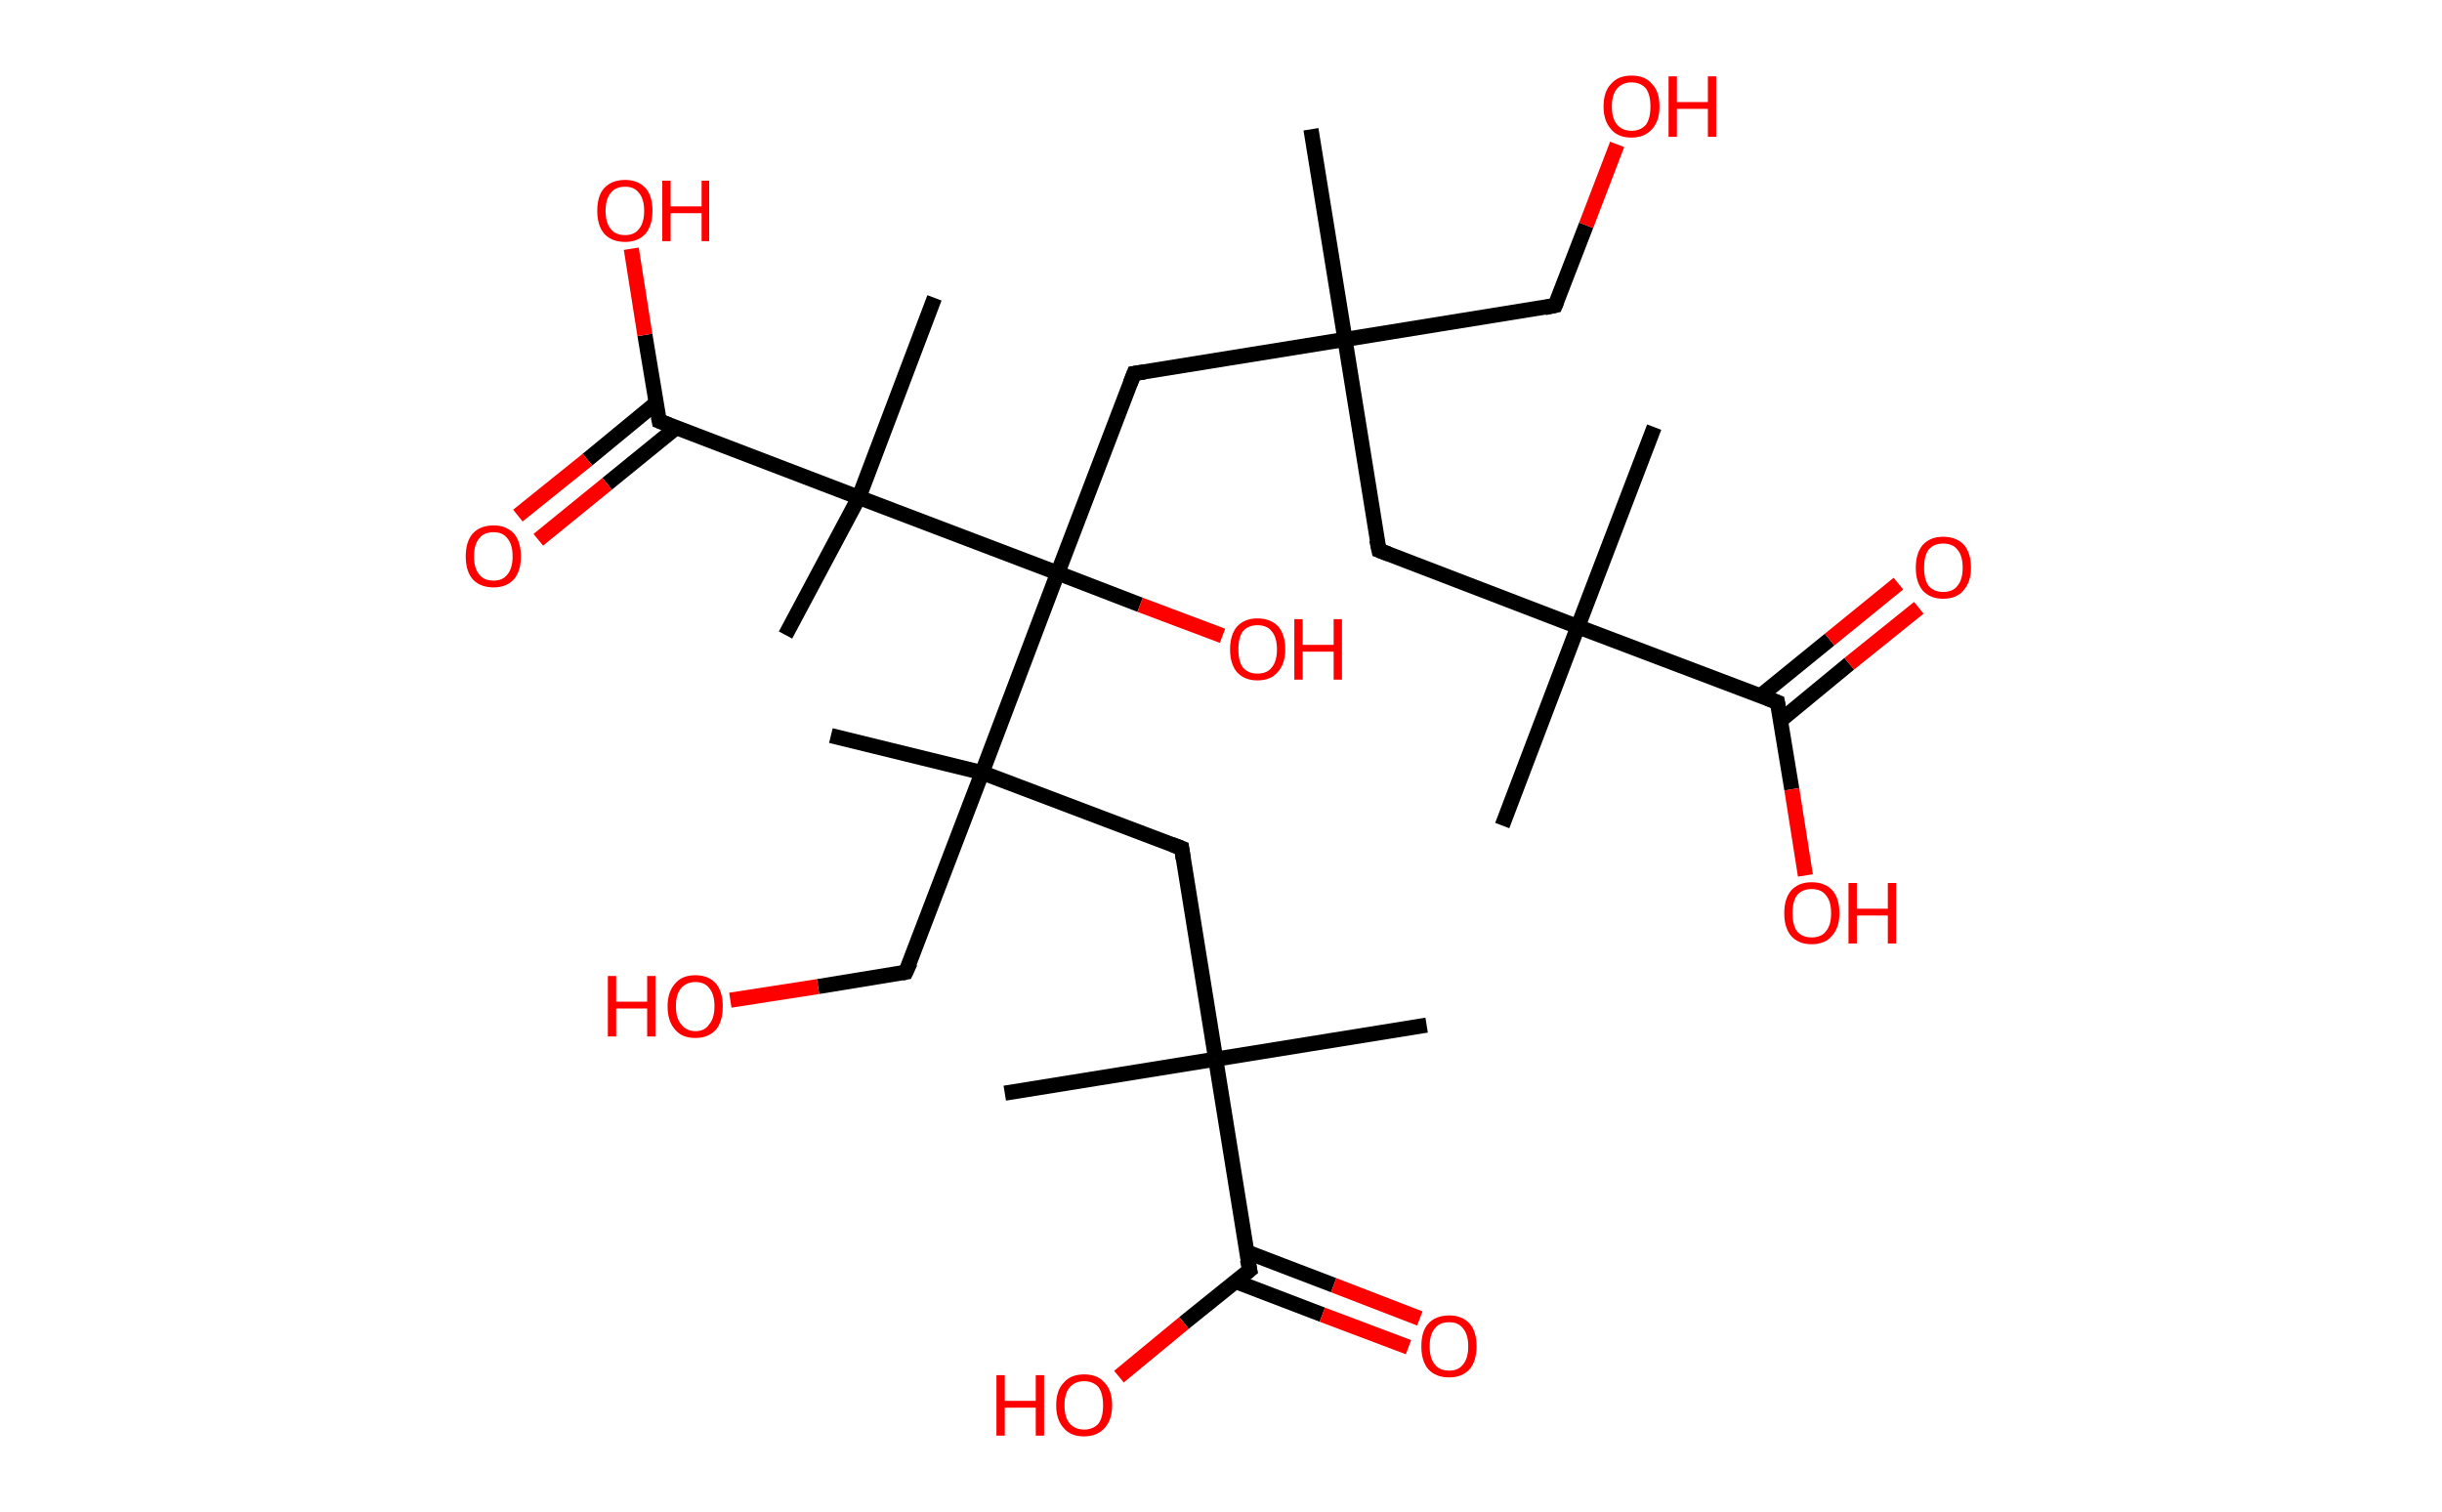 <?xml version='1.0' encoding='ASCII' standalone='yes'?>
<svg xmlns="http://www.w3.org/2000/svg" xmlns:rdkit="http://www.rdkit.org/xml" xmlns:xlink="http://www.w3.org/1999/xlink" version="1.1" baseProfile="full" xml:space="preserve" width="323px" height="200px" viewBox="0 0 323 200">
<!-- END OF HEADER -->
<rect style="opacity:1.0;fill:#FFFFFF;stroke:none" width="323.0" height="200.0" x="0.0" y="0.0"> </rect>
<path class="bond-0 atom-0 atom-1" d="M 173.4,17.1 L 177.9,44.9" style="fill:none;fill-rule:evenodd;stroke:#000000;stroke-width:2.0px;stroke-linecap:butt;stroke-linejoin:miter;stroke-opacity:1"/>
<path class="bond-1 atom-1 atom-2" d="M 177.9,44.9 L 205.7,40.4" style="fill:none;fill-rule:evenodd;stroke:#000000;stroke-width:2.0px;stroke-linecap:butt;stroke-linejoin:miter;stroke-opacity:1"/>
<path class="bond-2 atom-2 atom-3" d="M 205.7,40.4 L 209.8,29.8" style="fill:none;fill-rule:evenodd;stroke:#000000;stroke-width:2.0px;stroke-linecap:butt;stroke-linejoin:miter;stroke-opacity:1"/>
<path class="bond-2 atom-2 atom-3" d="M 209.8,29.8 L 213.9,19.1" style="fill:none;fill-rule:evenodd;stroke:#FF0000;stroke-width:2.0px;stroke-linecap:butt;stroke-linejoin:miter;stroke-opacity:1"/>
<path class="bond-3 atom-1 atom-4" d="M 177.9,44.9 L 182.4,72.8" style="fill:none;fill-rule:evenodd;stroke:#000000;stroke-width:2.0px;stroke-linecap:butt;stroke-linejoin:miter;stroke-opacity:1"/>
<path class="bond-4 atom-4 atom-5" d="M 182.4,72.8 L 208.7,82.9" style="fill:none;fill-rule:evenodd;stroke:#000000;stroke-width:2.0px;stroke-linecap:butt;stroke-linejoin:miter;stroke-opacity:1"/>
<path class="bond-5 atom-5 atom-6" d="M 208.7,82.9 L 218.8,56.5" style="fill:none;fill-rule:evenodd;stroke:#000000;stroke-width:2.0px;stroke-linecap:butt;stroke-linejoin:miter;stroke-opacity:1"/>
<path class="bond-6 atom-5 atom-7" d="M 208.7,82.9 L 198.7,109.2" style="fill:none;fill-rule:evenodd;stroke:#000000;stroke-width:2.0px;stroke-linecap:butt;stroke-linejoin:miter;stroke-opacity:1"/>
<path class="bond-7 atom-5 atom-8" d="M 208.7,82.9 L 235.1,92.9" style="fill:none;fill-rule:evenodd;stroke:#000000;stroke-width:2.0px;stroke-linecap:butt;stroke-linejoin:miter;stroke-opacity:1"/>
<path class="bond-8 atom-8 atom-9" d="M 235.5,95.3 L 244.6,87.8" style="fill:none;fill-rule:evenodd;stroke:#000000;stroke-width:2.0px;stroke-linecap:butt;stroke-linejoin:miter;stroke-opacity:1"/>
<path class="bond-8 atom-8 atom-9" d="M 244.6,87.8 L 253.8,80.4" style="fill:none;fill-rule:evenodd;stroke:#FF0000;stroke-width:2.0px;stroke-linecap:butt;stroke-linejoin:miter;stroke-opacity:1"/>
<path class="bond-8 atom-8 atom-9" d="M 232.9,92.0 L 242.0,84.6" style="fill:none;fill-rule:evenodd;stroke:#000000;stroke-width:2.0px;stroke-linecap:butt;stroke-linejoin:miter;stroke-opacity:1"/>
<path class="bond-8 atom-8 atom-9" d="M 242.0,84.6 L 251.1,77.2" style="fill:none;fill-rule:evenodd;stroke:#FF0000;stroke-width:2.0px;stroke-linecap:butt;stroke-linejoin:miter;stroke-opacity:1"/>
<path class="bond-9 atom-8 atom-10" d="M 235.1,92.9 L 237.0,104.4" style="fill:none;fill-rule:evenodd;stroke:#000000;stroke-width:2.0px;stroke-linecap:butt;stroke-linejoin:miter;stroke-opacity:1"/>
<path class="bond-9 atom-8 atom-10" d="M 237.0,104.4 L 238.8,115.8" style="fill:none;fill-rule:evenodd;stroke:#FF0000;stroke-width:2.0px;stroke-linecap:butt;stroke-linejoin:miter;stroke-opacity:1"/>
<path class="bond-10 atom-1 atom-11" d="M 177.9,44.9 L 150.0,49.4" style="fill:none;fill-rule:evenodd;stroke:#000000;stroke-width:2.0px;stroke-linecap:butt;stroke-linejoin:miter;stroke-opacity:1"/>
<path class="bond-11 atom-11 atom-12" d="M 150.0,49.4 L 139.9,75.8" style="fill:none;fill-rule:evenodd;stroke:#000000;stroke-width:2.0px;stroke-linecap:butt;stroke-linejoin:miter;stroke-opacity:1"/>
<path class="bond-12 atom-12 atom-13" d="M 139.9,75.8 L 150.8,80.0" style="fill:none;fill-rule:evenodd;stroke:#000000;stroke-width:2.0px;stroke-linecap:butt;stroke-linejoin:miter;stroke-opacity:1"/>
<path class="bond-12 atom-12 atom-13" d="M 150.8,80.0 L 161.7,84.1" style="fill:none;fill-rule:evenodd;stroke:#FF0000;stroke-width:2.0px;stroke-linecap:butt;stroke-linejoin:miter;stroke-opacity:1"/>
<path class="bond-13 atom-12 atom-14" d="M 139.9,75.8 L 129.9,102.2" style="fill:none;fill-rule:evenodd;stroke:#000000;stroke-width:2.0px;stroke-linecap:butt;stroke-linejoin:miter;stroke-opacity:1"/>
<path class="bond-14 atom-14 atom-15" d="M 129.9,102.2 L 109.9,97.3" style="fill:none;fill-rule:evenodd;stroke:#000000;stroke-width:2.0px;stroke-linecap:butt;stroke-linejoin:miter;stroke-opacity:1"/>
<path class="bond-15 atom-14 atom-16" d="M 129.9,102.2 L 119.8,128.6" style="fill:none;fill-rule:evenodd;stroke:#000000;stroke-width:2.0px;stroke-linecap:butt;stroke-linejoin:miter;stroke-opacity:1"/>
<path class="bond-16 atom-16 atom-17" d="M 119.8,128.6 L 108.2,130.5" style="fill:none;fill-rule:evenodd;stroke:#000000;stroke-width:2.0px;stroke-linecap:butt;stroke-linejoin:miter;stroke-opacity:1"/>
<path class="bond-16 atom-16 atom-17" d="M 108.2,130.5 L 96.6,132.3" style="fill:none;fill-rule:evenodd;stroke:#FF0000;stroke-width:2.0px;stroke-linecap:butt;stroke-linejoin:miter;stroke-opacity:1"/>
<path class="bond-17 atom-14 atom-18" d="M 129.9,102.2 L 156.3,112.2" style="fill:none;fill-rule:evenodd;stroke:#000000;stroke-width:2.0px;stroke-linecap:butt;stroke-linejoin:miter;stroke-opacity:1"/>
<path class="bond-18 atom-18 atom-19" d="M 156.3,112.2 L 160.8,140.1" style="fill:none;fill-rule:evenodd;stroke:#000000;stroke-width:2.0px;stroke-linecap:butt;stroke-linejoin:miter;stroke-opacity:1"/>
<path class="bond-19 atom-19 atom-20" d="M 160.8,140.1 L 132.9,144.6" style="fill:none;fill-rule:evenodd;stroke:#000000;stroke-width:2.0px;stroke-linecap:butt;stroke-linejoin:miter;stroke-opacity:1"/>
<path class="bond-20 atom-19 atom-21" d="M 160.8,140.1 L 188.7,135.6" style="fill:none;fill-rule:evenodd;stroke:#000000;stroke-width:2.0px;stroke-linecap:butt;stroke-linejoin:miter;stroke-opacity:1"/>
<path class="bond-21 atom-19 atom-22" d="M 160.8,140.1 L 165.3,168.0" style="fill:none;fill-rule:evenodd;stroke:#000000;stroke-width:2.0px;stroke-linecap:butt;stroke-linejoin:miter;stroke-opacity:1"/>
<path class="bond-22 atom-22 atom-23" d="M 163.4,169.5 L 174.9,173.9" style="fill:none;fill-rule:evenodd;stroke:#000000;stroke-width:2.0px;stroke-linecap:butt;stroke-linejoin:miter;stroke-opacity:1"/>
<path class="bond-22 atom-22 atom-23" d="M 174.9,173.9 L 186.3,178.2" style="fill:none;fill-rule:evenodd;stroke:#FF0000;stroke-width:2.0px;stroke-linecap:butt;stroke-linejoin:miter;stroke-opacity:1"/>
<path class="bond-22 atom-22 atom-23" d="M 164.9,165.6 L 176.4,170.0" style="fill:none;fill-rule:evenodd;stroke:#000000;stroke-width:2.0px;stroke-linecap:butt;stroke-linejoin:miter;stroke-opacity:1"/>
<path class="bond-22 atom-22 atom-23" d="M 176.4,170.0 L 187.8,174.4" style="fill:none;fill-rule:evenodd;stroke:#FF0000;stroke-width:2.0px;stroke-linecap:butt;stroke-linejoin:miter;stroke-opacity:1"/>
<path class="bond-23 atom-22 atom-24" d="M 165.3,168.0 L 156.6,175.0" style="fill:none;fill-rule:evenodd;stroke:#000000;stroke-width:2.0px;stroke-linecap:butt;stroke-linejoin:miter;stroke-opacity:1"/>
<path class="bond-23 atom-22 atom-24" d="M 156.6,175.0 L 148.0,182.1" style="fill:none;fill-rule:evenodd;stroke:#FF0000;stroke-width:2.0px;stroke-linecap:butt;stroke-linejoin:miter;stroke-opacity:1"/>
<path class="bond-24 atom-12 atom-25" d="M 139.9,75.8 L 113.6,65.8" style="fill:none;fill-rule:evenodd;stroke:#000000;stroke-width:2.0px;stroke-linecap:butt;stroke-linejoin:miter;stroke-opacity:1"/>
<path class="bond-25 atom-25 atom-26" d="M 113.6,65.8 L 123.6,39.4" style="fill:none;fill-rule:evenodd;stroke:#000000;stroke-width:2.0px;stroke-linecap:butt;stroke-linejoin:miter;stroke-opacity:1"/>
<path class="bond-26 atom-25 atom-27" d="M 113.6,65.8 L 103.9,84.0" style="fill:none;fill-rule:evenodd;stroke:#000000;stroke-width:2.0px;stroke-linecap:butt;stroke-linejoin:miter;stroke-opacity:1"/>
<path class="bond-27 atom-25 atom-28" d="M 113.6,65.8 L 87.2,55.7" style="fill:none;fill-rule:evenodd;stroke:#000000;stroke-width:2.0px;stroke-linecap:butt;stroke-linejoin:miter;stroke-opacity:1"/>
<path class="bond-28 atom-28 atom-29" d="M 86.8,53.3 L 77.7,60.8" style="fill:none;fill-rule:evenodd;stroke:#000000;stroke-width:2.0px;stroke-linecap:butt;stroke-linejoin:miter;stroke-opacity:1"/>
<path class="bond-28 atom-28 atom-29" d="M 77.7,60.8 L 68.5,68.2" style="fill:none;fill-rule:evenodd;stroke:#FF0000;stroke-width:2.0px;stroke-linecap:butt;stroke-linejoin:miter;stroke-opacity:1"/>
<path class="bond-28 atom-28 atom-29" d="M 89.4,56.6 L 80.3,64.0" style="fill:none;fill-rule:evenodd;stroke:#000000;stroke-width:2.0px;stroke-linecap:butt;stroke-linejoin:miter;stroke-opacity:1"/>
<path class="bond-28 atom-28 atom-29" d="M 80.3,64.0 L 71.2,71.4" style="fill:none;fill-rule:evenodd;stroke:#FF0000;stroke-width:2.0px;stroke-linecap:butt;stroke-linejoin:miter;stroke-opacity:1"/>
<path class="bond-29 atom-28 atom-30" d="M 87.2,55.7 L 85.3,44.3" style="fill:none;fill-rule:evenodd;stroke:#000000;stroke-width:2.0px;stroke-linecap:butt;stroke-linejoin:miter;stroke-opacity:1"/>
<path class="bond-29 atom-28 atom-30" d="M 85.3,44.3 L 83.5,32.9" style="fill:none;fill-rule:evenodd;stroke:#FF0000;stroke-width:2.0px;stroke-linecap:butt;stroke-linejoin:miter;stroke-opacity:1"/>
<path d="M 204.3,40.7 L 205.7,40.4 L 205.9,39.9" style="fill:none;stroke:#000000;stroke-width:2.0px;stroke-linecap:butt;stroke-linejoin:miter;stroke-opacity:1;"/>
<path d="M 182.1,71.4 L 182.4,72.8 L 183.7,73.3" style="fill:none;stroke:#000000;stroke-width:2.0px;stroke-linecap:butt;stroke-linejoin:miter;stroke-opacity:1;"/>
<path d="M 233.8,92.4 L 235.1,92.9 L 235.2,93.5" style="fill:none;stroke:#000000;stroke-width:2.0px;stroke-linecap:butt;stroke-linejoin:miter;stroke-opacity:1;"/>
<path d="M 151.4,49.2 L 150.0,49.4 L 149.5,50.7" style="fill:none;stroke:#000000;stroke-width:2.0px;stroke-linecap:butt;stroke-linejoin:miter;stroke-opacity:1;"/>
<path d="M 120.4,127.3 L 119.8,128.6 L 119.3,128.7" style="fill:none;stroke:#000000;stroke-width:2.0px;stroke-linecap:butt;stroke-linejoin:miter;stroke-opacity:1;"/>
<path d="M 155.0,111.7 L 156.3,112.2 L 156.5,113.6" style="fill:none;stroke:#000000;stroke-width:2.0px;stroke-linecap:butt;stroke-linejoin:miter;stroke-opacity:1;"/>
<path d="M 165.0,166.6 L 165.3,168.0 L 164.8,168.4" style="fill:none;stroke:#000000;stroke-width:2.0px;stroke-linecap:butt;stroke-linejoin:miter;stroke-opacity:1;"/>
<path d="M 88.5,56.2 L 87.2,55.7 L 87.1,55.2" style="fill:none;stroke:#000000;stroke-width:2.0px;stroke-linecap:butt;stroke-linejoin:miter;stroke-opacity:1;"/>
<path class="atom-3" d="M 212.1 14.1 Q 212.1 12.1, 213.1 11.1 Q 214.0 10.0, 215.8 10.0 Q 217.6 10.0, 218.5 11.1 Q 219.5 12.1, 219.5 14.1 Q 219.5 16.0, 218.5 17.1 Q 217.5 18.2, 215.8 18.2 Q 214.0 18.2, 213.1 17.1 Q 212.1 16.0, 212.1 14.1 M 215.8 17.3 Q 217.0 17.3, 217.7 16.5 Q 218.3 15.7, 218.3 14.1 Q 218.3 12.5, 217.7 11.7 Q 217.0 10.9, 215.8 10.9 Q 214.6 10.9, 213.9 11.7 Q 213.2 12.5, 213.2 14.1 Q 213.2 15.7, 213.9 16.5 Q 214.6 17.3, 215.8 17.3 " fill="#FF0000"/>
<path class="atom-3" d="M 220.7 10.1 L 221.8 10.1 L 221.8 13.5 L 225.9 13.5 L 225.9 10.1 L 227.0 10.1 L 227.0 18.1 L 225.9 18.1 L 225.9 14.4 L 221.8 14.4 L 221.8 18.1 L 220.7 18.1 L 220.7 10.1 " fill="#FF0000"/>
<path class="atom-9" d="M 253.4 75.1 Q 253.4 73.2, 254.3 72.1 Q 255.3 71.0, 257.0 71.0 Q 258.8 71.0, 259.8 72.1 Q 260.7 73.2, 260.7 75.1 Q 260.7 77.0, 259.7 78.1 Q 258.8 79.2, 257.0 79.2 Q 255.3 79.2, 254.3 78.1 Q 253.4 77.0, 253.4 75.1 M 257.0 78.3 Q 258.3 78.3, 258.9 77.5 Q 259.6 76.7, 259.6 75.1 Q 259.6 73.5, 258.9 72.7 Q 258.3 71.9, 257.0 71.9 Q 255.8 71.9, 255.1 72.7 Q 254.5 73.5, 254.5 75.1 Q 254.5 76.7, 255.1 77.5 Q 255.8 78.3, 257.0 78.3 " fill="#FF0000"/>
<path class="atom-10" d="M 236.0 120.8 Q 236.0 118.9, 236.9 117.8 Q 237.9 116.7, 239.6 116.7 Q 241.4 116.7, 242.4 117.8 Q 243.3 118.9, 243.3 120.8 Q 243.3 122.7, 242.3 123.8 Q 241.4 124.9, 239.6 124.9 Q 237.9 124.9, 236.9 123.8 Q 236.0 122.7, 236.0 120.8 M 239.6 124.0 Q 240.9 124.0, 241.5 123.2 Q 242.2 122.4, 242.2 120.8 Q 242.2 119.2, 241.5 118.4 Q 240.9 117.6, 239.6 117.6 Q 238.4 117.6, 237.7 118.4 Q 237.1 119.2, 237.1 120.8 Q 237.1 122.4, 237.7 123.2 Q 238.4 124.0, 239.6 124.0 " fill="#FF0000"/>
<path class="atom-10" d="M 244.5 116.8 L 245.6 116.8 L 245.6 120.2 L 249.7 120.2 L 249.7 116.8 L 250.8 116.8 L 250.8 124.8 L 249.7 124.8 L 249.7 121.1 L 245.6 121.1 L 245.6 124.8 L 244.5 124.8 L 244.5 116.8 " fill="#FF0000"/>
<path class="atom-13" d="M 162.7 85.9 Q 162.7 84.0, 163.6 82.9 Q 164.6 81.8, 166.3 81.8 Q 168.1 81.8, 169.1 82.9 Q 170.0 84.0, 170.0 85.9 Q 170.0 87.8, 169.0 88.9 Q 168.1 90.0, 166.3 90.0 Q 164.6 90.0, 163.6 88.9 Q 162.7 87.8, 162.7 85.9 M 166.3 89.1 Q 167.6 89.1, 168.2 88.3 Q 168.9 87.5, 168.9 85.9 Q 168.9 84.3, 168.2 83.5 Q 167.6 82.7, 166.3 82.7 Q 165.1 82.7, 164.4 83.5 Q 163.8 84.3, 163.8 85.9 Q 163.8 87.5, 164.4 88.3 Q 165.1 89.1, 166.3 89.1 " fill="#FF0000"/>
<path class="atom-13" d="M 171.2 81.9 L 172.3 81.9 L 172.3 85.3 L 176.4 85.3 L 176.4 81.9 L 177.5 81.9 L 177.5 89.9 L 176.4 89.9 L 176.4 86.2 L 172.3 86.2 L 172.3 89.9 L 171.2 89.9 L 171.2 81.9 " fill="#FF0000"/>
<path class="atom-17" d="M 80.4 129.1 L 81.5 129.1 L 81.5 132.5 L 85.6 132.5 L 85.6 129.1 L 86.7 129.1 L 86.7 137.1 L 85.6 137.1 L 85.6 133.4 L 81.5 133.4 L 81.5 137.1 L 80.4 137.1 L 80.4 129.1 " fill="#FF0000"/>
<path class="atom-17" d="M 88.3 133.1 Q 88.3 131.2, 89.3 130.1 Q 90.2 129.0, 92.0 129.0 Q 93.7 129.0, 94.7 130.1 Q 95.6 131.2, 95.6 133.1 Q 95.6 135.1, 94.7 136.2 Q 93.7 137.3, 92.0 137.3 Q 90.2 137.3, 89.3 136.2 Q 88.3 135.1, 88.3 133.1 M 92.0 136.4 Q 93.2 136.4, 93.8 135.5 Q 94.5 134.7, 94.5 133.1 Q 94.5 131.5, 93.8 130.7 Q 93.2 129.9, 92.0 129.9 Q 90.8 129.9, 90.1 130.7 Q 89.4 131.5, 89.4 133.1 Q 89.4 134.7, 90.1 135.5 Q 90.8 136.4, 92.0 136.4 " fill="#FF0000"/>
<path class="atom-23" d="M 188.0 178.1 Q 188.0 176.1, 188.9 175.1 Q 189.9 174.0, 191.7 174.0 Q 193.4 174.0, 194.4 175.1 Q 195.3 176.1, 195.3 178.1 Q 195.3 180.0, 194.4 181.1 Q 193.4 182.2, 191.7 182.2 Q 189.9 182.2, 188.9 181.1 Q 188.0 180.0, 188.0 178.1 M 191.7 181.3 Q 192.9 181.3, 193.5 180.5 Q 194.2 179.7, 194.2 178.1 Q 194.2 176.5, 193.5 175.7 Q 192.9 174.9, 191.7 174.9 Q 190.4 174.9, 189.8 175.7 Q 189.1 176.5, 189.1 178.1 Q 189.1 179.7, 189.8 180.5 Q 190.4 181.3, 191.7 181.3 " fill="#FF0000"/>
<path class="atom-24" d="M 131.8 181.9 L 132.9 181.9 L 132.9 185.3 L 137.0 185.3 L 137.0 181.9 L 138.1 181.9 L 138.1 189.9 L 137.0 189.9 L 137.0 186.2 L 132.9 186.2 L 132.9 189.9 L 131.8 189.9 L 131.8 181.9 " fill="#FF0000"/>
<path class="atom-24" d="M 139.7 185.9 Q 139.7 183.9, 140.7 182.9 Q 141.6 181.8, 143.4 181.8 Q 145.2 181.8, 146.1 182.9 Q 147.1 183.9, 147.1 185.9 Q 147.1 187.8, 146.1 188.9 Q 145.1 190.0, 143.4 190.0 Q 141.6 190.0, 140.7 188.9 Q 139.7 187.8, 139.7 185.9 M 143.4 189.1 Q 144.6 189.1, 145.3 188.3 Q 145.9 187.5, 145.9 185.9 Q 145.9 184.3, 145.3 183.5 Q 144.6 182.7, 143.4 182.7 Q 142.2 182.7, 141.5 183.5 Q 140.8 184.3, 140.8 185.9 Q 140.8 187.5, 141.5 188.3 Q 142.2 189.1, 143.4 189.1 " fill="#FF0000"/>
<path class="atom-29" d="M 61.6 73.6 Q 61.6 71.7, 62.5 70.6 Q 63.5 69.5, 65.3 69.5 Q 67.0 69.5, 68.0 70.6 Q 68.9 71.7, 68.9 73.6 Q 68.9 75.5, 68.0 76.6 Q 67.0 77.7, 65.3 77.7 Q 63.5 77.7, 62.5 76.6 Q 61.6 75.5, 61.6 73.6 M 65.3 76.8 Q 66.5 76.8, 67.1 76.0 Q 67.8 75.2, 67.8 73.6 Q 67.8 72.0, 67.1 71.2 Q 66.5 70.4, 65.3 70.4 Q 64.0 70.4, 63.4 71.2 Q 62.7 72.0, 62.7 73.6 Q 62.7 75.2, 63.4 76.0 Q 64.0 76.8, 65.3 76.8 " fill="#FF0000"/>
<path class="atom-30" d="M 79.0 27.9 Q 79.0 25.9, 79.9 24.9 Q 80.9 23.8, 82.7 23.8 Q 84.4 23.8, 85.4 24.9 Q 86.3 25.9, 86.3 27.9 Q 86.3 29.8, 85.4 30.9 Q 84.4 32.0, 82.7 32.0 Q 80.9 32.0, 79.9 30.9 Q 79.0 29.8, 79.0 27.9 M 82.7 31.1 Q 83.9 31.1, 84.5 30.3 Q 85.2 29.5, 85.2 27.9 Q 85.2 26.3, 84.5 25.5 Q 83.9 24.7, 82.7 24.7 Q 81.4 24.7, 80.8 25.5 Q 80.1 26.3, 80.1 27.9 Q 80.1 29.5, 80.8 30.3 Q 81.4 31.1, 82.7 31.1 " fill="#FF0000"/>
<path class="atom-30" d="M 87.6 23.9 L 88.7 23.9 L 88.7 27.3 L 92.8 27.3 L 92.8 23.9 L 93.8 23.9 L 93.8 31.9 L 92.8 31.9 L 92.8 28.2 L 88.7 28.2 L 88.7 31.9 L 87.6 31.9 L 87.6 23.9 " fill="#FF0000"/>
</svg>
